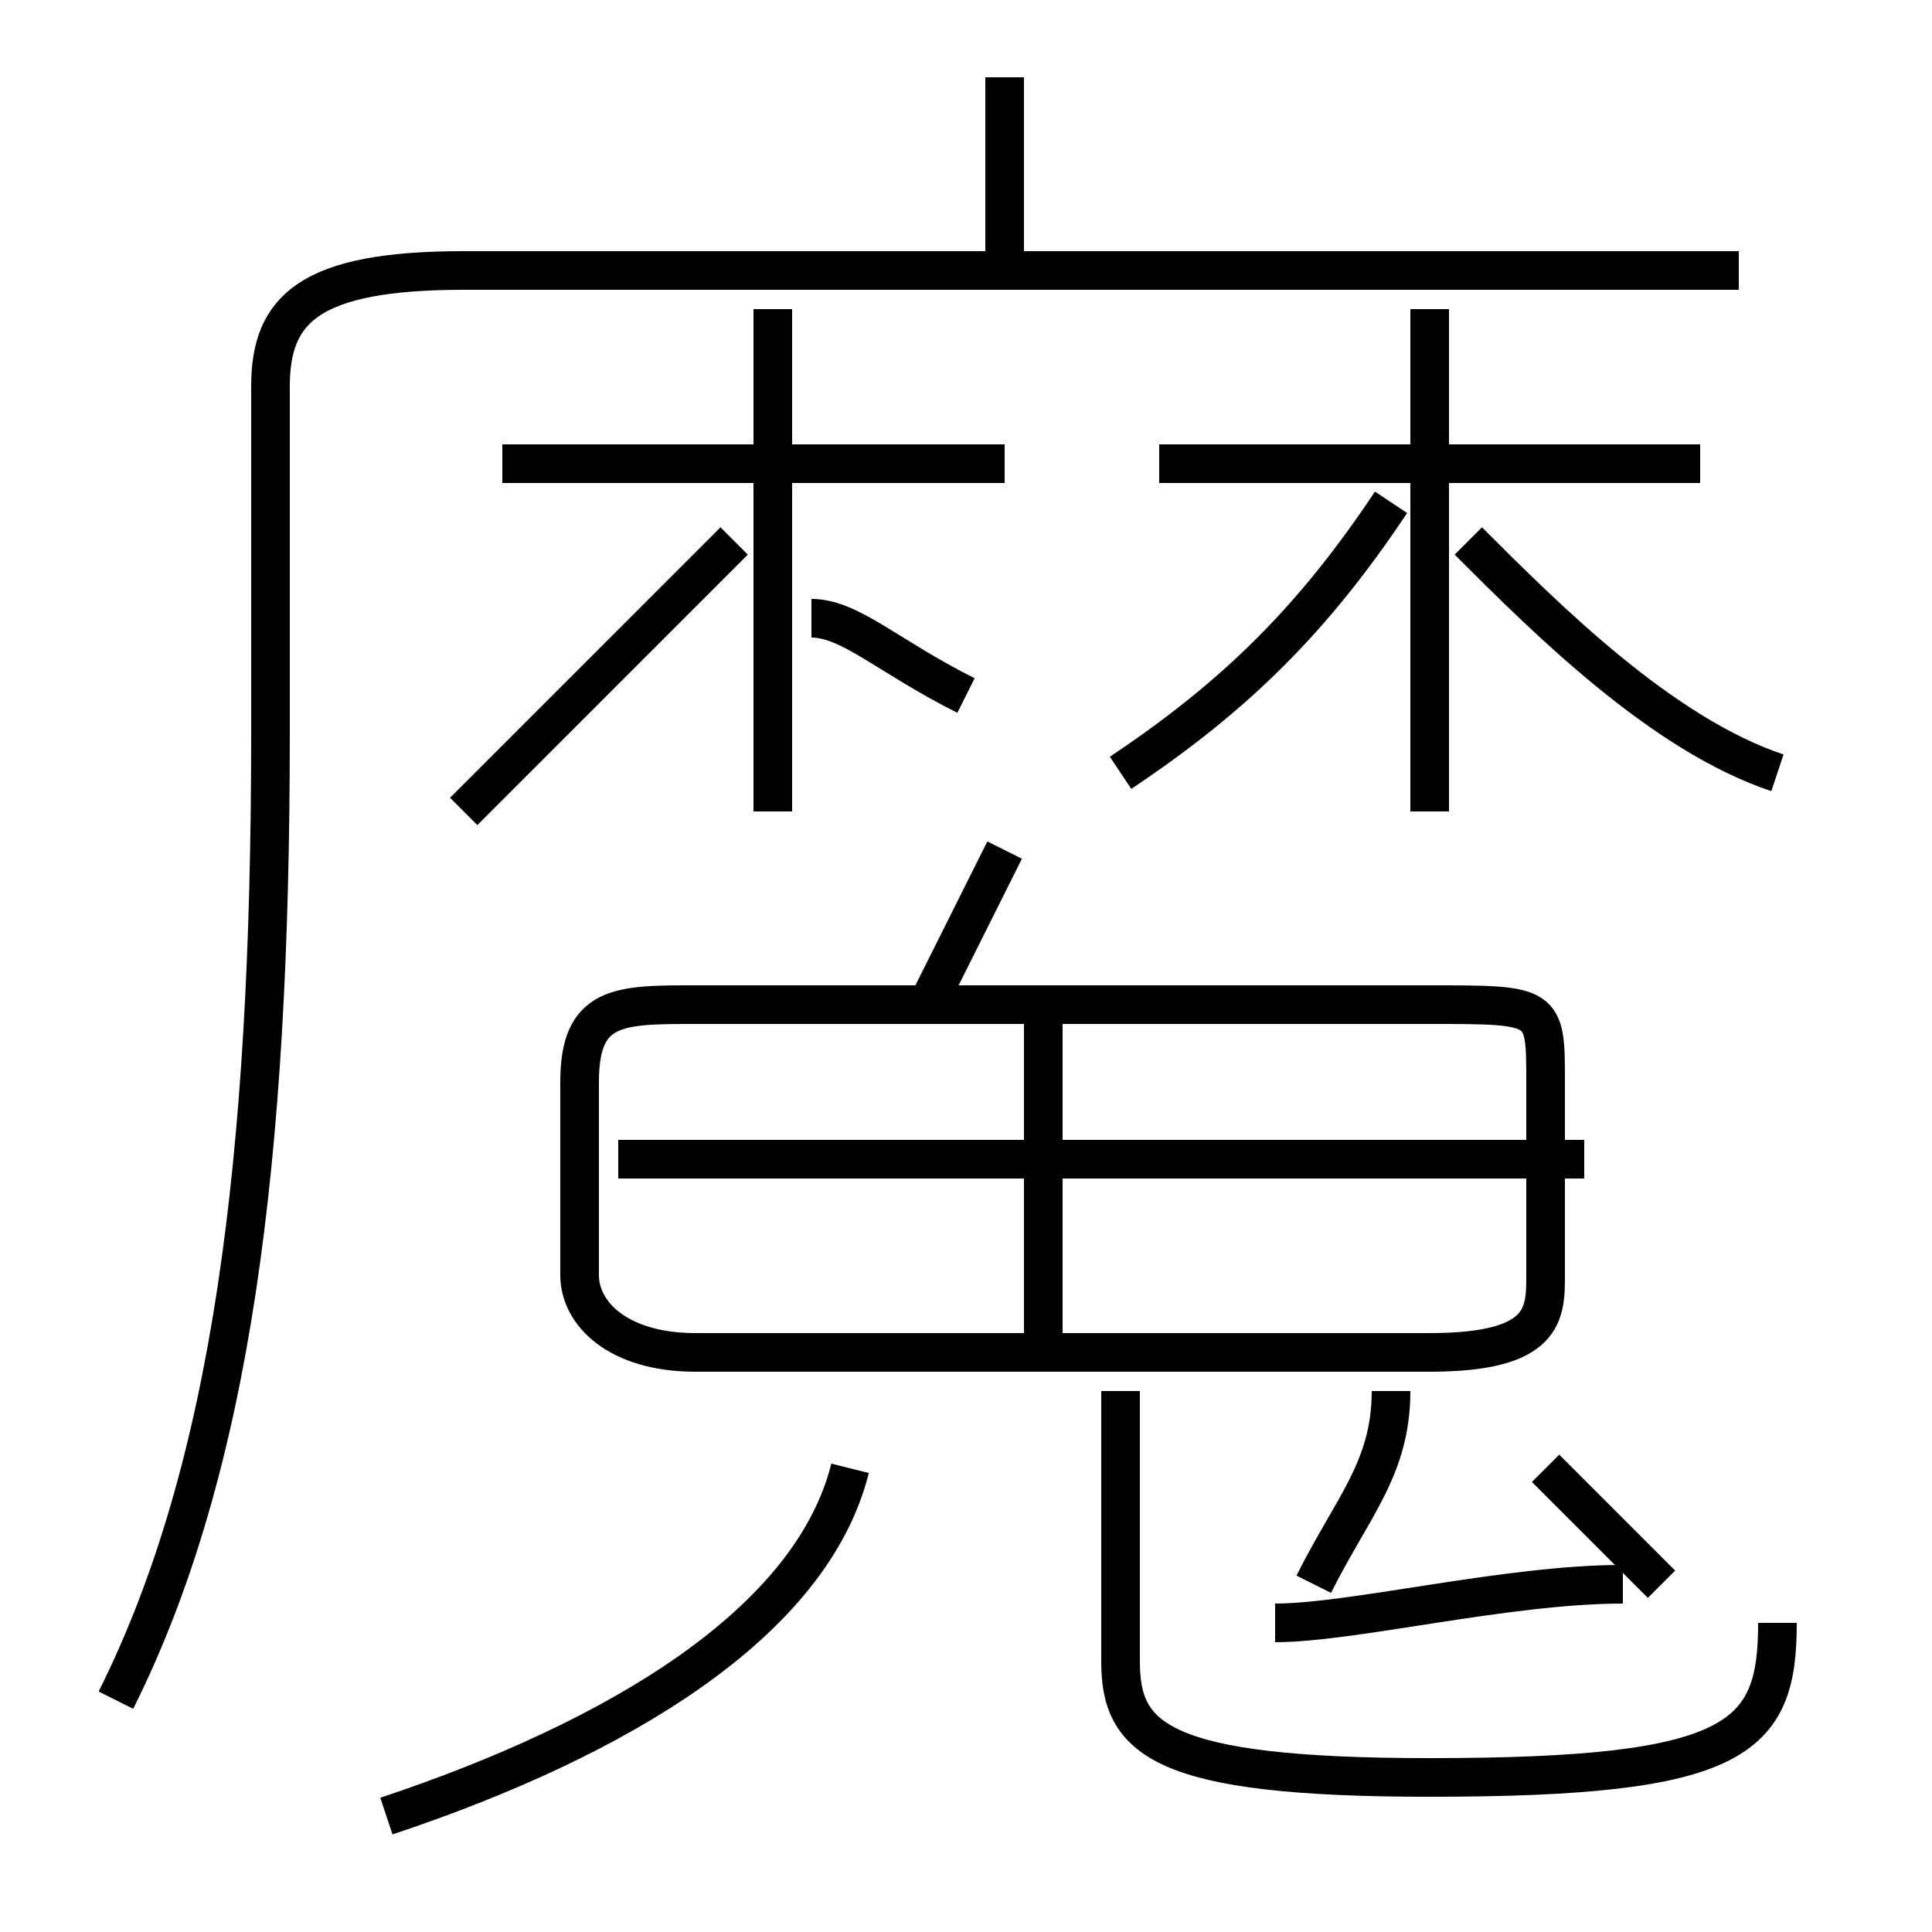 <?xml version='1.0' encoding='utf8'?>
<svg viewBox="0.0 -6.0 50.0 50.0" version="1.1" xmlns="http://www.w3.org/2000/svg">
<rect x="0.0" y="-6.0" width="50.0" height="50.0" fill="#808080" stroke="none"/>
<rect x="-1000" y="-1000" width="2000" height="2000" stroke="white" fill="white"/>
<g style="fill:white;stroke:#000000;  stroke-width:1">
<path d="M 3 0 C 6 -6 7 -14 7 -25 L 7 -34 C 7 -36 8 -37 12 -37 L 45 -37 M 10 3 C 16 1 21 -2 22 -6 M 33 -2 C 35 -2 39 -3 42 -3 M 46 -2 C 46 1 45 2 37 2 C 30 2 29 1 29 -1 L 29 -8 M 34 -3 C 35 -5 36 -6 36 -8 M 27 -9 L 27 -18 M 18 -9 L 37 -9 C 40 -9 40 -10 40 -11 L 40 -16 C 40 -18 40 -18 37 -18 L 18 -18 C 16 -18 15 -18 15 -16 L 15 -11 C 15 -10 16 -9 18 -9 Z M 41 -14 L 16 -14 M 43 -3 C 42 -4 41 -5 40 -6 M 24 -18 C 25 -20 25 -20 26 -22 M 20 -23 L 20 -36 M 25 -26 C 23 -27 22 -28 21 -28 M 26 -32 L 13 -32 M 29 -24 C 32 -26 34 -28 36 -31 M 26 -37 L 26 -42 M 37 -23 L 37 -36 M 44 -32 L 30 -32 M 46 -24 C 43 -25 40 -28 38 -30 M 12 -23 C 14 -25 17 -28 19 -30" transform="translate(0.0 38.0)" />
</g>
</svg>